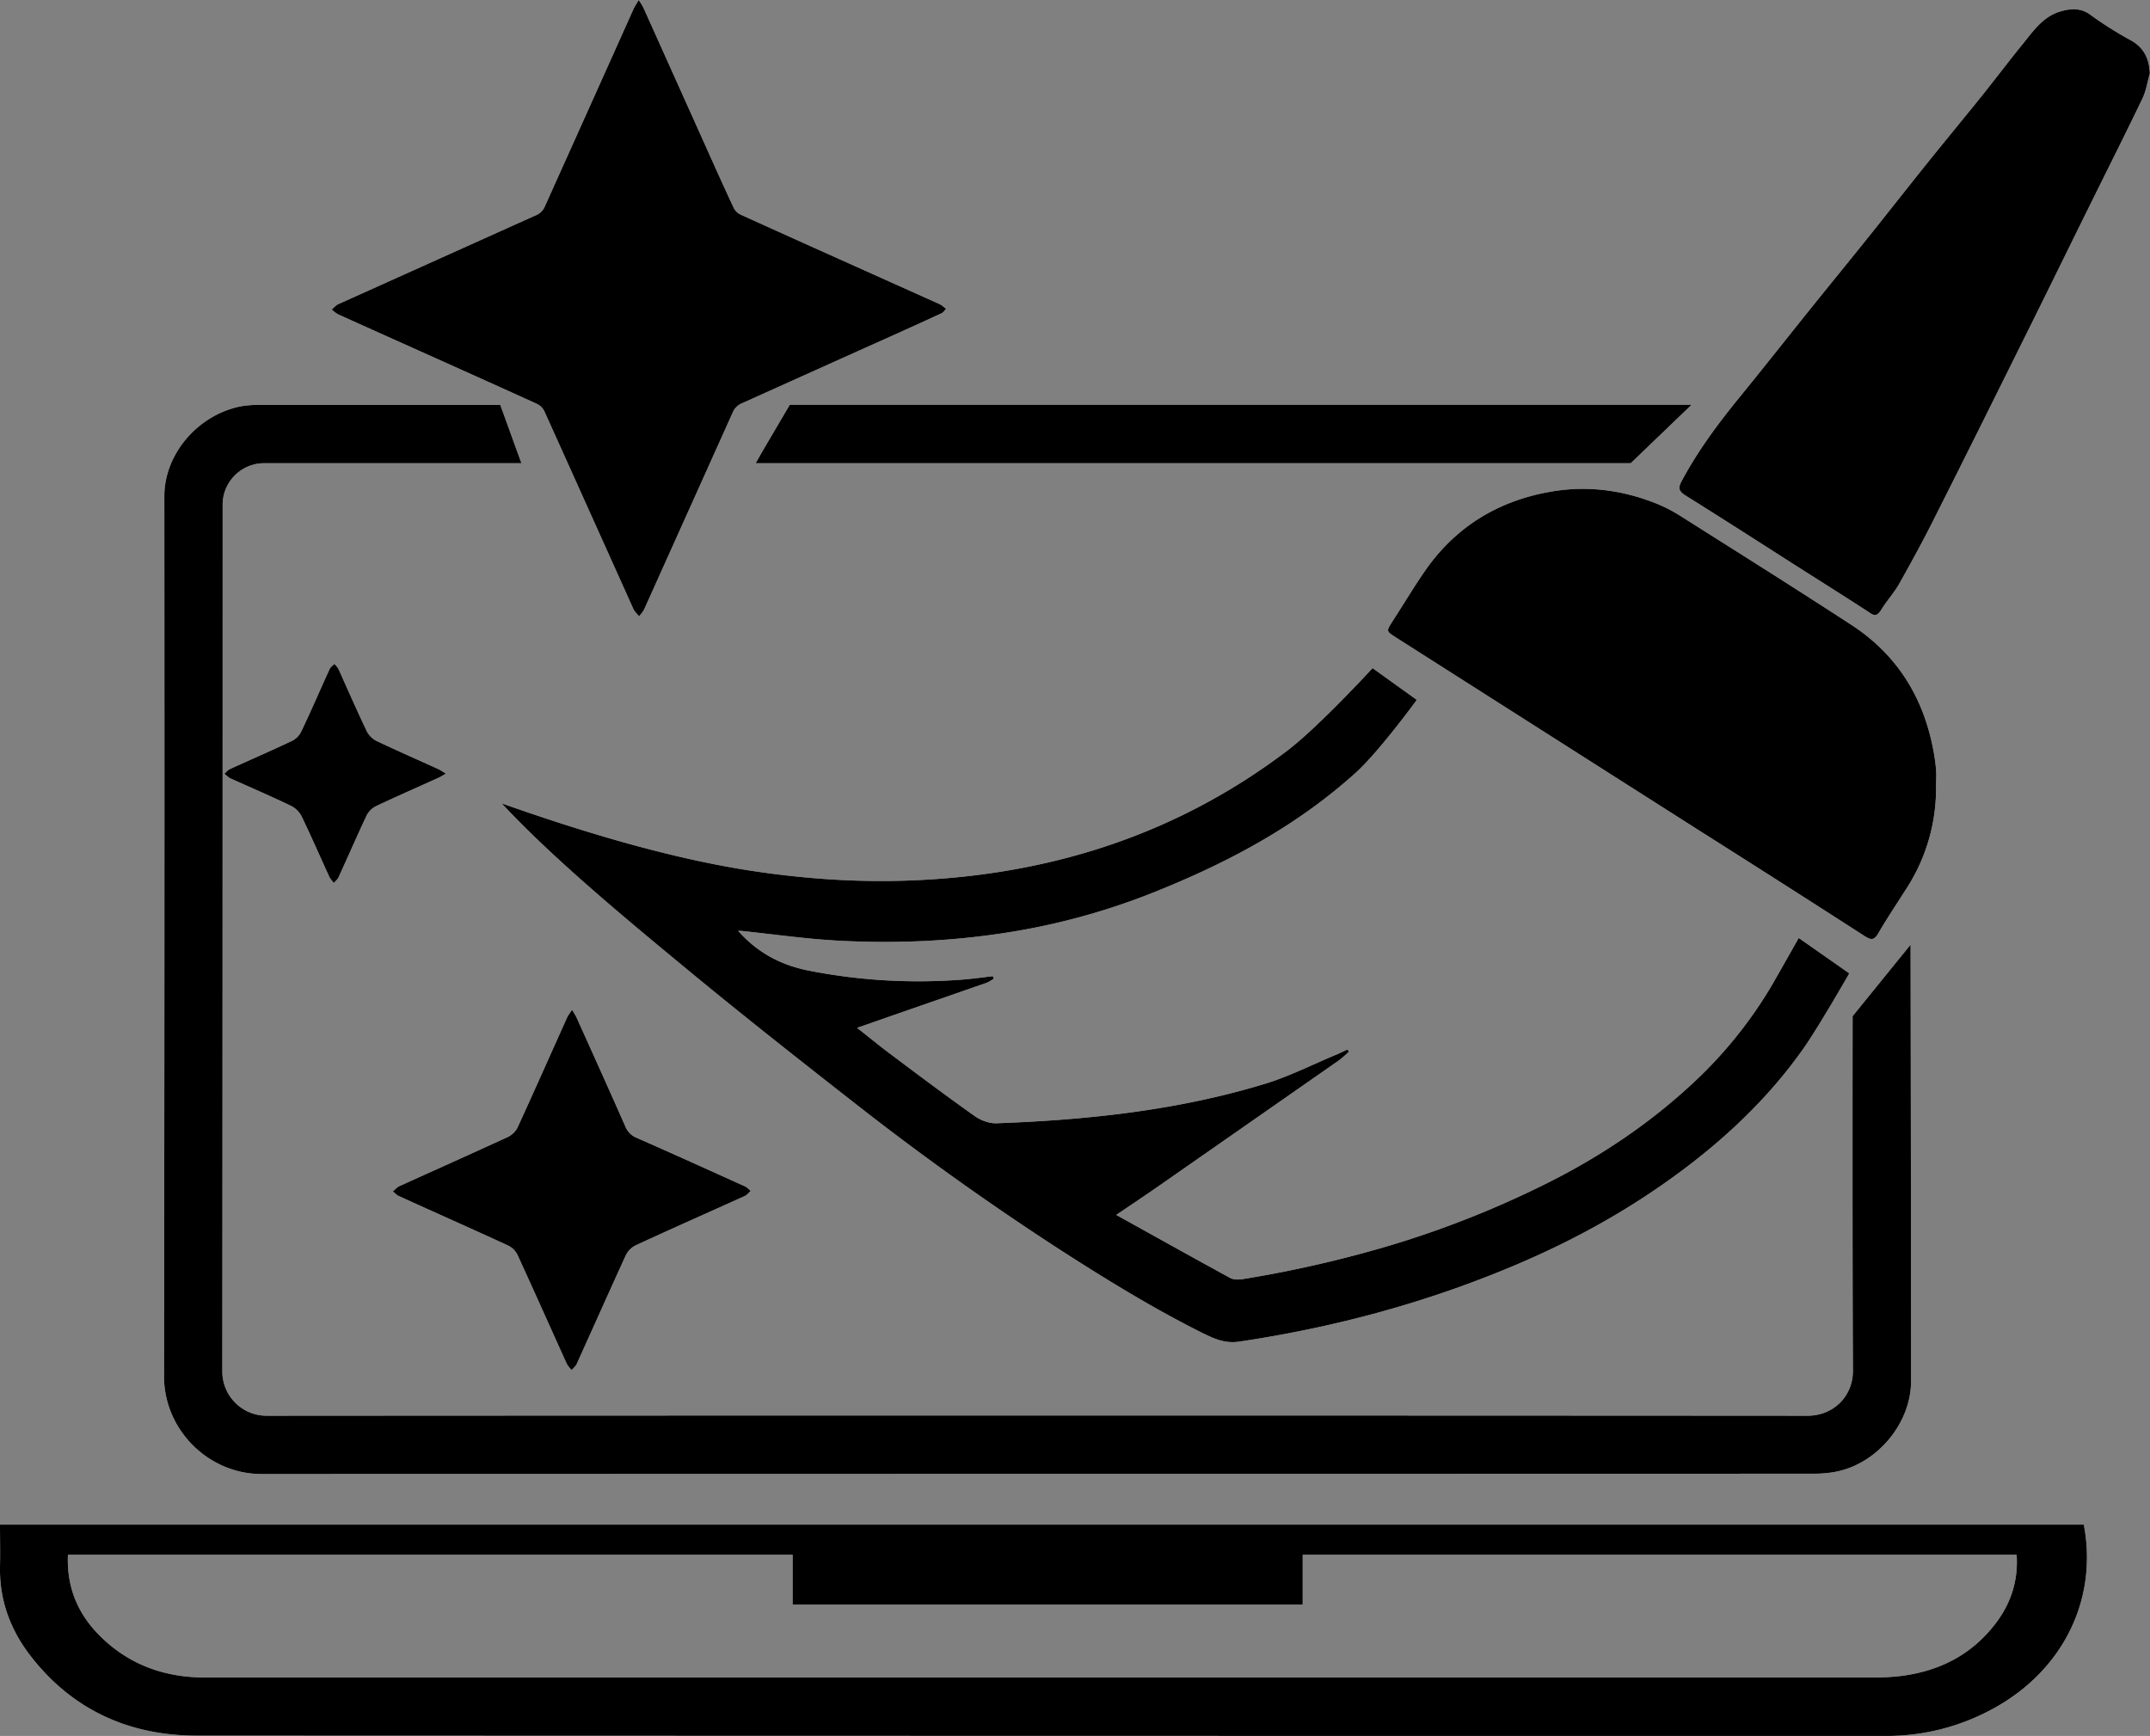 <?xml version="1.0" standalone="no"?>
<!DOCTYPE svg PUBLIC "-//W3C//DTD SVG 1.1//EN" "http://www.w3.org/Graphics/SVG/1.1/DTD/svg11.dtd">
<svg xmlns="http://www.w3.org/2000/svg" viewBox="0 0 1360.6 1098.8" width="1360.6" height="1098.8"><rect x="0" y="0" width="1360.6" height="1098.8" fill="#808080" stroke="none"/><defs><style>.cls-1{fill:#fff;}</style></defs><g id="Capa_1" data-name="Capa 1"><path class="cls-1" d="M19.6,983.6H1338.3c9.1,47.4-13.2,92.6-57.7,116.7a139.9,139.9,0,0,1-67.2,17.1q-534.8,0-1069.3-.2c-42.6,0-78.7-16.2-105.2-50.5-12.7-16.4-19.7-35.2-19.3-56.3C19.8,1001.6,19.6,992.8,19.6,983.6Zm501.6,50.7v-31.6H62.6c-.9,20.2,6.1,37.2,20,51.1,18.4,18.5,41.1,26.6,67,26.6H1203.9a148.6,148.6,0,0,0,18.9-1c24.3-3.1,44.6-13.5,59.6-33.1,9.8-12.8,14.5-27.3,13.4-43.6H844v31.6Z" transform="translate(-19.6 -18.6)"/><path class="cls-1" d="M349.6,311.8H187.2a26.3,26.3,0,0,0-26.7,26.5q0,274.2-.2,548.2a28,28,0,0,0,28.4,28.2q487.5-.3,974.9,0c16.2,0,28.7-12.3,28.6-28.6-.4-74.8-.2-224.3-.2-224.3l36.7-45.3s.3,184.9.3,276.5c-.1,27-22.2,53-49,57.4a74.1,74.1,0,0,1-12.4,1q-491.2.1-982.4.2c-33.6.1-61.9-28-61.8-61.9q.4-278.6.2-557.1c0-26.1,20.5-50.9,47.8-56.7a63.2,63.2,0,0,1,12.3-1H336.2C340.6,286.9,344.9,299,349.6,311.8Z" transform="translate(-19.6 -18.6)"/><path class="cls-1" d="M726,787.6c24.7,13.7,48.3,26.9,72.1,39.9,2.2,1.2,5.5,1.1,8.1.7A743.1,743.1,0,0,0,898,807.3a618.7,618.7,0,0,0,96.2-37.6c35.8-17.4,68.7-39.2,97.8-66.5a275.6,275.6,0,0,0,48.8-60.8c3.1-5.3,17.1-30.1,17.1-30.1l32,22.4s-19,33.3-29.1,47.7c-22.3,31.6-50.2,57.8-81.4,80.5s-63.8,40.6-98.6,55.5c-56.8,24.3-115.9,40.3-177,49.4-8.6,1.3-15.3-1.6-22.3-5-31-15.4-60.5-33.5-89.6-52.2Q626.5,768.3,565,720.4c-37.2-29.1-74.4-58.3-110.8-88.4s-84.6-69.8-117.1-104.9c49,17.3,104,34.2,156.2,42.4,36.7,5.7,73.7,8.1,110.9,6,84.5-4.6,161.8-30.1,229.7-81.5,20.2-15.3,54.3-52.5,54.3-52.5l28,20.1s-23.5,32.3-38.3,45.8C840.1,541.7,796,565,748.8,583.8a427.8,427.8,0,0,1-80.3,23.1c-39.8,7.3-80,9.3-120.4,7-19.8-1.2-39.6-4-59.5-6.1h-1.9c12,13.5,26.5,21.5,44.4,25.1a359,359,0,0,0,98.1,5.7c6.3-.5,12.5-1.4,18.7-2.1l.6,1.6a37,37,0,0,1-4.3,2.5l-54.7,19L562,669.2c7.3,5.7,13.9,11.2,20.9,16.4,17.7,13.3,35.4,26.6,53.5,39.4,3.8,2.7,9.1,4.7,13.7,4.6,57.8-2.1,115.2-8.2,170.7-25.2,15.5-4.8,30.2-12.4,45.3-18.6l6.2-2.9a14.7,14.7,0,0,0,1,1.3,67.5,67.5,0,0,1-6.4,5.6l-116,80.9C743.1,776.1,735.3,781.3,726,787.6Z" transform="translate(-19.6 -18.6)"/><path class="cls-1" d="M1244.8,515.7a116.7,116.7,0,0,1-18.9,65.6c-6,9.4-12.2,18.7-17.8,28.3-2.5,4.2-4.5,4-8.2,1.7q-51.7-33.3-103.7-66.2L902.4,421.7c-5.4-3.5-5.5-3.7-1.9-9.3,6.9-10.7,13.5-21.7,20.7-32.2,19.3-27.9,46-44.4,79.3-50.3,23-4.1,45.3-1.3,67,7.3a95.6,95.6,0,0,1,15.9,8.2c36.2,22.9,72.5,45.7,108.4,69.1,28.1,18.5,44.7,45,51.1,77.9a118.3,118.3,0,0,1,1.9,13.3C1245.1,509,1244.8,512.4,1244.8,515.7Z" transform="translate(-19.6 -18.6)"/><path class="cls-1" d="M423.8,18.6a47.6,47.6,0,0,1,2.9,4.7l36,80.1c7,15.6,13.9,31.1,21.1,46.5a9.4,9.4,0,0,0,4.6,4.6c41.9,19,83.8,37.7,125.8,56.6l1.3.7,2.8,2.3c-1,1-1.7,2.3-2.9,2.8-17.5,8.1-35.1,16-52.8,23.9l-74.2,33.4a11,11,0,0,0-4.7,4.6L427.3,404.2c-.7,1.6-2.1,3-3.2,4.5-1.3-1.5-2.9-2.9-3.7-4.7Q392.2,341.3,364,278.7a10.2,10.2,0,0,0-4.7-4.5c-41.8-19-83.8-37.7-125.7-56.6a23.3,23.3,0,0,1-4.1-3.1c1.4-1.1,2.6-2.7,4.2-3.4l125.8-56.6a10.2,10.2,0,0,0,4.6-4.6q28.3-62.9,56.5-125.8C421.3,22.6,422.3,21.2,423.8,18.6Z" transform="translate(-19.6 -18.6)"/><path class="cls-1" d="M1380.1,65c-1.5,5.3-2.3,11-4.7,16-10.7,22.3-21.8,44.3-32.7,66.4-11.9,24-23.6,48-35.5,72-21,42.3-41.9,84.5-63.2,126.7-7.1,14.3-14.8,28.3-22.6,42.2-3.2,5.6-7.7,10.5-11.1,16s-5.3,3.6-8.9,1.2c-17-11-34.2-21.8-51.3-32.7-21.2-13.6-42.5-27.2-63.9-40.6-3.8-2.4-4.9-4.4-2.6-8.7,10.2-19.2,23.1-36.6,36.8-53.4s28.3-35.3,42.4-52.9,28.5-35.1,42.6-52.8c11.4-14.3,22.7-28.7,34.1-42.9S1262.6,93.2,1274,79c8.8-11,17.3-22.3,26.2-33.2,6.6-8.2,12.8-17.1,23.8-20.1,6.5-1.8,12.4-2.1,18.4,2.2a229.3,229.3,0,0,0,25.3,16C1376.3,48.6,1379.6,55.4,1380.1,65Z" transform="translate(-19.6 -18.6)"/><path class="cls-1" d="M1090.1,274.8l-38.5,37H497.8c5.1-8.9,0-.4,21.6-37h570.7Z" transform="translate(-19.6 -18.6)"/><path class="cls-1" d="M381.6,657.8a51.8,51.8,0,0,1,2.7,4.5c10.4,23,20.8,46.1,31,69.2a12.9,12.9,0,0,0,7.2,7.3c23,10.1,45.9,20.5,68.7,30.8,1.3.6,2.3,1.9,3.5,2.8-1.2,1.1-2.3,2.5-3.7,3.2-23,10.4-46.1,20.6-69,31.2a14,14,0,0,0-6.3,6.2c-10.5,23-20.8,46.1-31.2,69.1-.7,1.4-2.1,2.5-3.1,3.7a19,19,0,0,1-3.1-3.9c-10.4-23-20.7-46.1-31.2-69a13,13,0,0,0-5.9-5.9c-23-10.6-46.1-20.8-69.1-31.3-1.5-.6-2.6-2-3.9-3,1.4-1.1,2.6-2.6,4.1-3.3,22.9-10.4,45.8-20.6,68.6-31.1a13.5,13.5,0,0,0,6.3-6.2c10.6-23.1,20.9-46.4,31.3-69.5C379.1,661.2,380.1,660.1,381.6,657.8Z" transform="translate(-19.6 -18.6)"/><path class="cls-1" d="M301.8,508.3c-2.3,1.3-3.5,2.1-4.7,2.6-13.2,6-26.5,11.8-39.6,18a13.5,13.5,0,0,0-5.9,5.9c-6.1,13-11.8,26.1-17.8,39.2-.6,1.3-1.9,2.3-2.9,3.5a25.7,25.7,0,0,1-2.8-3.7c-5.9-12.8-11.5-25.8-17.7-38.6a15.3,15.3,0,0,0-6.6-6.5c-12.7-6.1-25.7-11.7-38.6-17.5a24.1,24.1,0,0,1-3.6-2.9c1.2-1,2.1-2.3,3.5-2.9,13.1-6,26.3-11.7,39.4-17.9a13,13,0,0,0,5.8-6c6.2-13,11.9-26.3,17.9-39.4.6-1.3,2-2.2,3-3.3a19.2,19.2,0,0,1,2.6,3.2c5.9,13.2,11.7,26.4,17.9,39.4a14.3,14.3,0,0,0,6.2,6.2c13.1,6.2,26.3,12,39.5,18C298.6,506.2,299.6,507,301.8,508.3Z" transform="translate(-19.6 -18.6)"/></g><g id="Capa_1_copia" data-name="Capa 1 copia"><path d="M19.6,983.6H1338.3c9.1,47.4-13.2,92.6-57.7,116.7a139.9,139.9,0,0,1-67.2,17.1q-534.8,0-1069.3-.2c-42.6,0-78.7-16.2-105.2-50.5-12.7-16.4-19.7-35.2-19.3-56.3C19.8,1001.6,19.6,992.8,19.6,983.6Zm501.6,50.7v-31.6H62.6c-.9,20.2,6.1,37.2,20,51.1,18.4,18.5,41.1,26.6,67,26.6H1203.9a148.6,148.6,0,0,0,18.9-1c24.3-3.1,44.6-13.5,59.6-33.1,9.8-12.8,14.5-27.3,13.4-43.6H844v31.6Z" transform="translate(-19.6 -18.6)"/><path d="M349.6,311.8H187.2a26.3,26.3,0,0,0-26.7,26.5q0,274.2-.2,548.2a28,28,0,0,0,28.4,28.2q487.5-.3,974.9,0c16.2,0,28.7-12.3,28.6-28.6-.4-74.8-.2-224.3-.2-224.3l36.7-45.3s.3,184.9.3,276.5c-.1,27-22.2,53-49,57.4a74.1,74.1,0,0,1-12.4,1q-491.2.1-982.4.2c-33.6.1-61.9-28-61.8-61.9q.4-278.6.2-557.1c0-26.1,20.5-50.9,47.8-56.7a63.2,63.2,0,0,1,12.3-1H336.2C340.6,286.9,344.9,299,349.6,311.8Z" transform="translate(-19.6 -18.6)"/><path d="M726,787.6c24.7,13.7,48.3,26.9,72.1,39.9,2.2,1.2,5.5,1.1,8.1.7A743.1,743.1,0,0,0,898,807.3a618.7,618.7,0,0,0,96.2-37.6c35.8-17.4,68.7-39.2,97.8-66.5a275.6,275.6,0,0,0,48.8-60.8c3.1-5.3,17.1-30.1,17.1-30.1l32,22.4s-19,33.3-29.1,47.7c-22.3,31.6-50.2,57.8-81.4,80.5s-63.8,40.6-98.6,55.5c-56.8,24.3-115.9,40.3-177,49.4-8.6,1.3-15.3-1.6-22.3-5-31-15.4-60.5-33.5-89.6-52.2Q626.5,768.3,565,720.4c-37.2-29.1-74.4-58.3-110.8-88.4s-84.6-69.8-117.1-104.9c49,17.3,104,34.2,156.2,42.4,36.7,5.7,73.7,8.1,110.9,6,84.5-4.6,161.8-30.1,229.7-81.5,20.2-15.3,54.3-52.5,54.3-52.5l28,20.1s-23.5,32.3-38.3,45.8C840.1,541.7,796,565,748.8,583.8a427.8,427.8,0,0,1-80.3,23.1c-39.8,7.3-80,9.3-120.4,7-19.8-1.2-39.6-4-59.5-6.1h-1.9c12,13.5,26.5,21.5,44.4,25.1a359,359,0,0,0,98.1,5.7c6.3-.5,12.5-1.4,18.7-2.1l.6,1.6a37,37,0,0,1-4.3,2.5l-54.7,19L562,669.2c7.3,5.7,13.9,11.2,20.9,16.4,17.7,13.3,35.4,26.6,53.5,39.4,3.8,2.7,9.1,4.7,13.7,4.6,57.8-2.1,115.2-8.2,170.7-25.2,15.5-4.8,30.2-12.4,45.3-18.6l6.2-2.9a14.7,14.7,0,0,0,1,1.3,67.5,67.5,0,0,1-6.4,5.6l-116,80.9C743.1,776.1,735.3,781.3,726,787.6Z" transform="translate(-19.6 -18.6)"/><path d="M1244.8,515.7a116.7,116.7,0,0,1-18.9,65.6c-6,9.4-12.2,18.7-17.8,28.3-2.5,4.2-4.5,4-8.2,1.7q-51.7-33.3-103.7-66.2L902.4,421.7c-5.4-3.5-5.5-3.7-1.9-9.3,6.9-10.7,13.5-21.7,20.7-32.2,19.3-27.9,46-44.4,79.3-50.3,23-4.1,45.3-1.3,67,7.3a95.6,95.6,0,0,1,15.9,8.2c36.2,22.9,72.5,45.7,108.4,69.1,28.1,18.5,44.7,45,51.1,77.9a118.3,118.3,0,0,1,1.9,13.3C1245.1,509,1244.8,512.4,1244.8,515.7Z" transform="translate(-19.6 -18.6)"/><path d="M423.8,18.6a47.6,47.6,0,0,1,2.9,4.7l36,80.1c7,15.6,13.9,31.1,21.1,46.5a9.4,9.4,0,0,0,4.6,4.6c41.9,19,83.8,37.7,125.8,56.6l1.3.7,2.8,2.3c-1,1-1.7,2.3-2.9,2.8-17.5,8.1-35.1,16-52.8,23.9l-74.2,33.4a11,11,0,0,0-4.7,4.6L427.3,404.2c-.7,1.6-2.1,3-3.2,4.5-1.3-1.5-2.9-2.9-3.7-4.7Q392.2,341.3,364,278.7a10.2,10.2,0,0,0-4.7-4.5c-41.8-19-83.8-37.7-125.7-56.6a23.3,23.3,0,0,1-4.1-3.1c1.4-1.1,2.6-2.7,4.2-3.4l125.8-56.6a10.2,10.2,0,0,0,4.6-4.6q28.3-62.9,56.5-125.8C421.3,22.6,422.3,21.2,423.8,18.6Z" transform="translate(-19.6 -18.6)"/><path d="M1380.1,65c-1.5,5.3-2.3,11-4.7,16-10.7,22.3-21.8,44.3-32.7,66.4-11.9,24-23.6,48-35.5,72-21,42.3-41.9,84.5-63.2,126.7-7.1,14.3-14.8,28.3-22.6,42.2-3.2,5.6-7.7,10.5-11.1,16s-5.3,3.6-8.9,1.2c-17-11-34.2-21.8-51.3-32.7-21.2-13.6-42.5-27.2-63.9-40.6-3.8-2.4-4.9-4.4-2.6-8.7,10.2-19.2,23.1-36.6,36.8-53.4s28.3-35.3,42.4-52.9,28.5-35.1,42.6-52.8c11.4-14.3,22.7-28.7,34.1-42.9S1262.6,93.2,1274,79c8.8-11,17.3-22.3,26.2-33.2,6.6-8.2,12.8-17.1,23.8-20.1,6.5-1.8,12.4-2.1,18.4,2.2a229.3,229.3,0,0,0,25.3,16C1376.3,48.6,1379.6,55.4,1380.1,65Z" transform="translate(-19.6 -18.6)"/><path d="M1090.1,274.8l-38.5,37H497.8c5.1-8.9,0-.4,21.6-37h570.7Z" transform="translate(-19.6 -18.6)"/><path d="M381.6,657.8a51.8,51.8,0,0,1,2.7,4.5c10.4,23,20.8,46.1,31,69.2a12.9,12.9,0,0,0,7.2,7.3c23,10.1,45.9,20.5,68.7,30.8,1.3.6,2.3,1.9,3.5,2.8-1.2,1.1-2.3,2.5-3.7,3.2-23,10.4-46.1,20.6-69,31.2a14,14,0,0,0-6.3,6.2c-10.5,23-20.8,46.1-31.2,69.1-.7,1.4-2.1,2.5-3.1,3.7a19,19,0,0,1-3.1-3.9c-10.4-23-20.7-46.1-31.2-69a13,13,0,0,0-5.9-5.9c-23-10.6-46.1-20.8-69.1-31.3-1.5-.6-2.6-2-3.9-3,1.4-1.1,2.6-2.6,4.1-3.3,22.9-10.4,45.8-20.6,68.6-31.1a13.5,13.5,0,0,0,6.3-6.2c10.6-23.1,20.9-46.4,31.3-69.5C379.1,661.2,380.1,660.1,381.6,657.8Z" transform="translate(-19.6 -18.6)"/><path d="M301.8,508.3c-2.3,1.3-3.5,2.1-4.7,2.6-13.2,6-26.5,11.8-39.6,18a13.5,13.5,0,0,0-5.9,5.9c-6.1,13-11.8,26.1-17.8,39.2-.6,1.3-1.9,2.3-2.9,3.5a25.7,25.7,0,0,1-2.8-3.7c-5.9-12.8-11.5-25.8-17.7-38.6a15.3,15.3,0,0,0-6.6-6.5c-12.7-6.1-25.7-11.7-38.6-17.5a24.1,24.1,0,0,1-3.6-2.9c1.2-1,2.1-2.3,3.5-2.9,13.1-6,26.3-11.7,39.4-17.9a13,13,0,0,0,5.8-6c6.2-13,11.9-26.3,17.9-39.4.6-1.3,2-2.2,3-3.3a19.2,19.2,0,0,1,2.6,3.2c5.9,13.2,11.7,26.4,17.9,39.4a14.3,14.3,0,0,0,6.2,6.2c13.1,6.2,26.3,12,39.5,18C298.6,506.2,299.6,507,301.8,508.3Z" transform="translate(-19.6 -18.6)"/></g></svg>